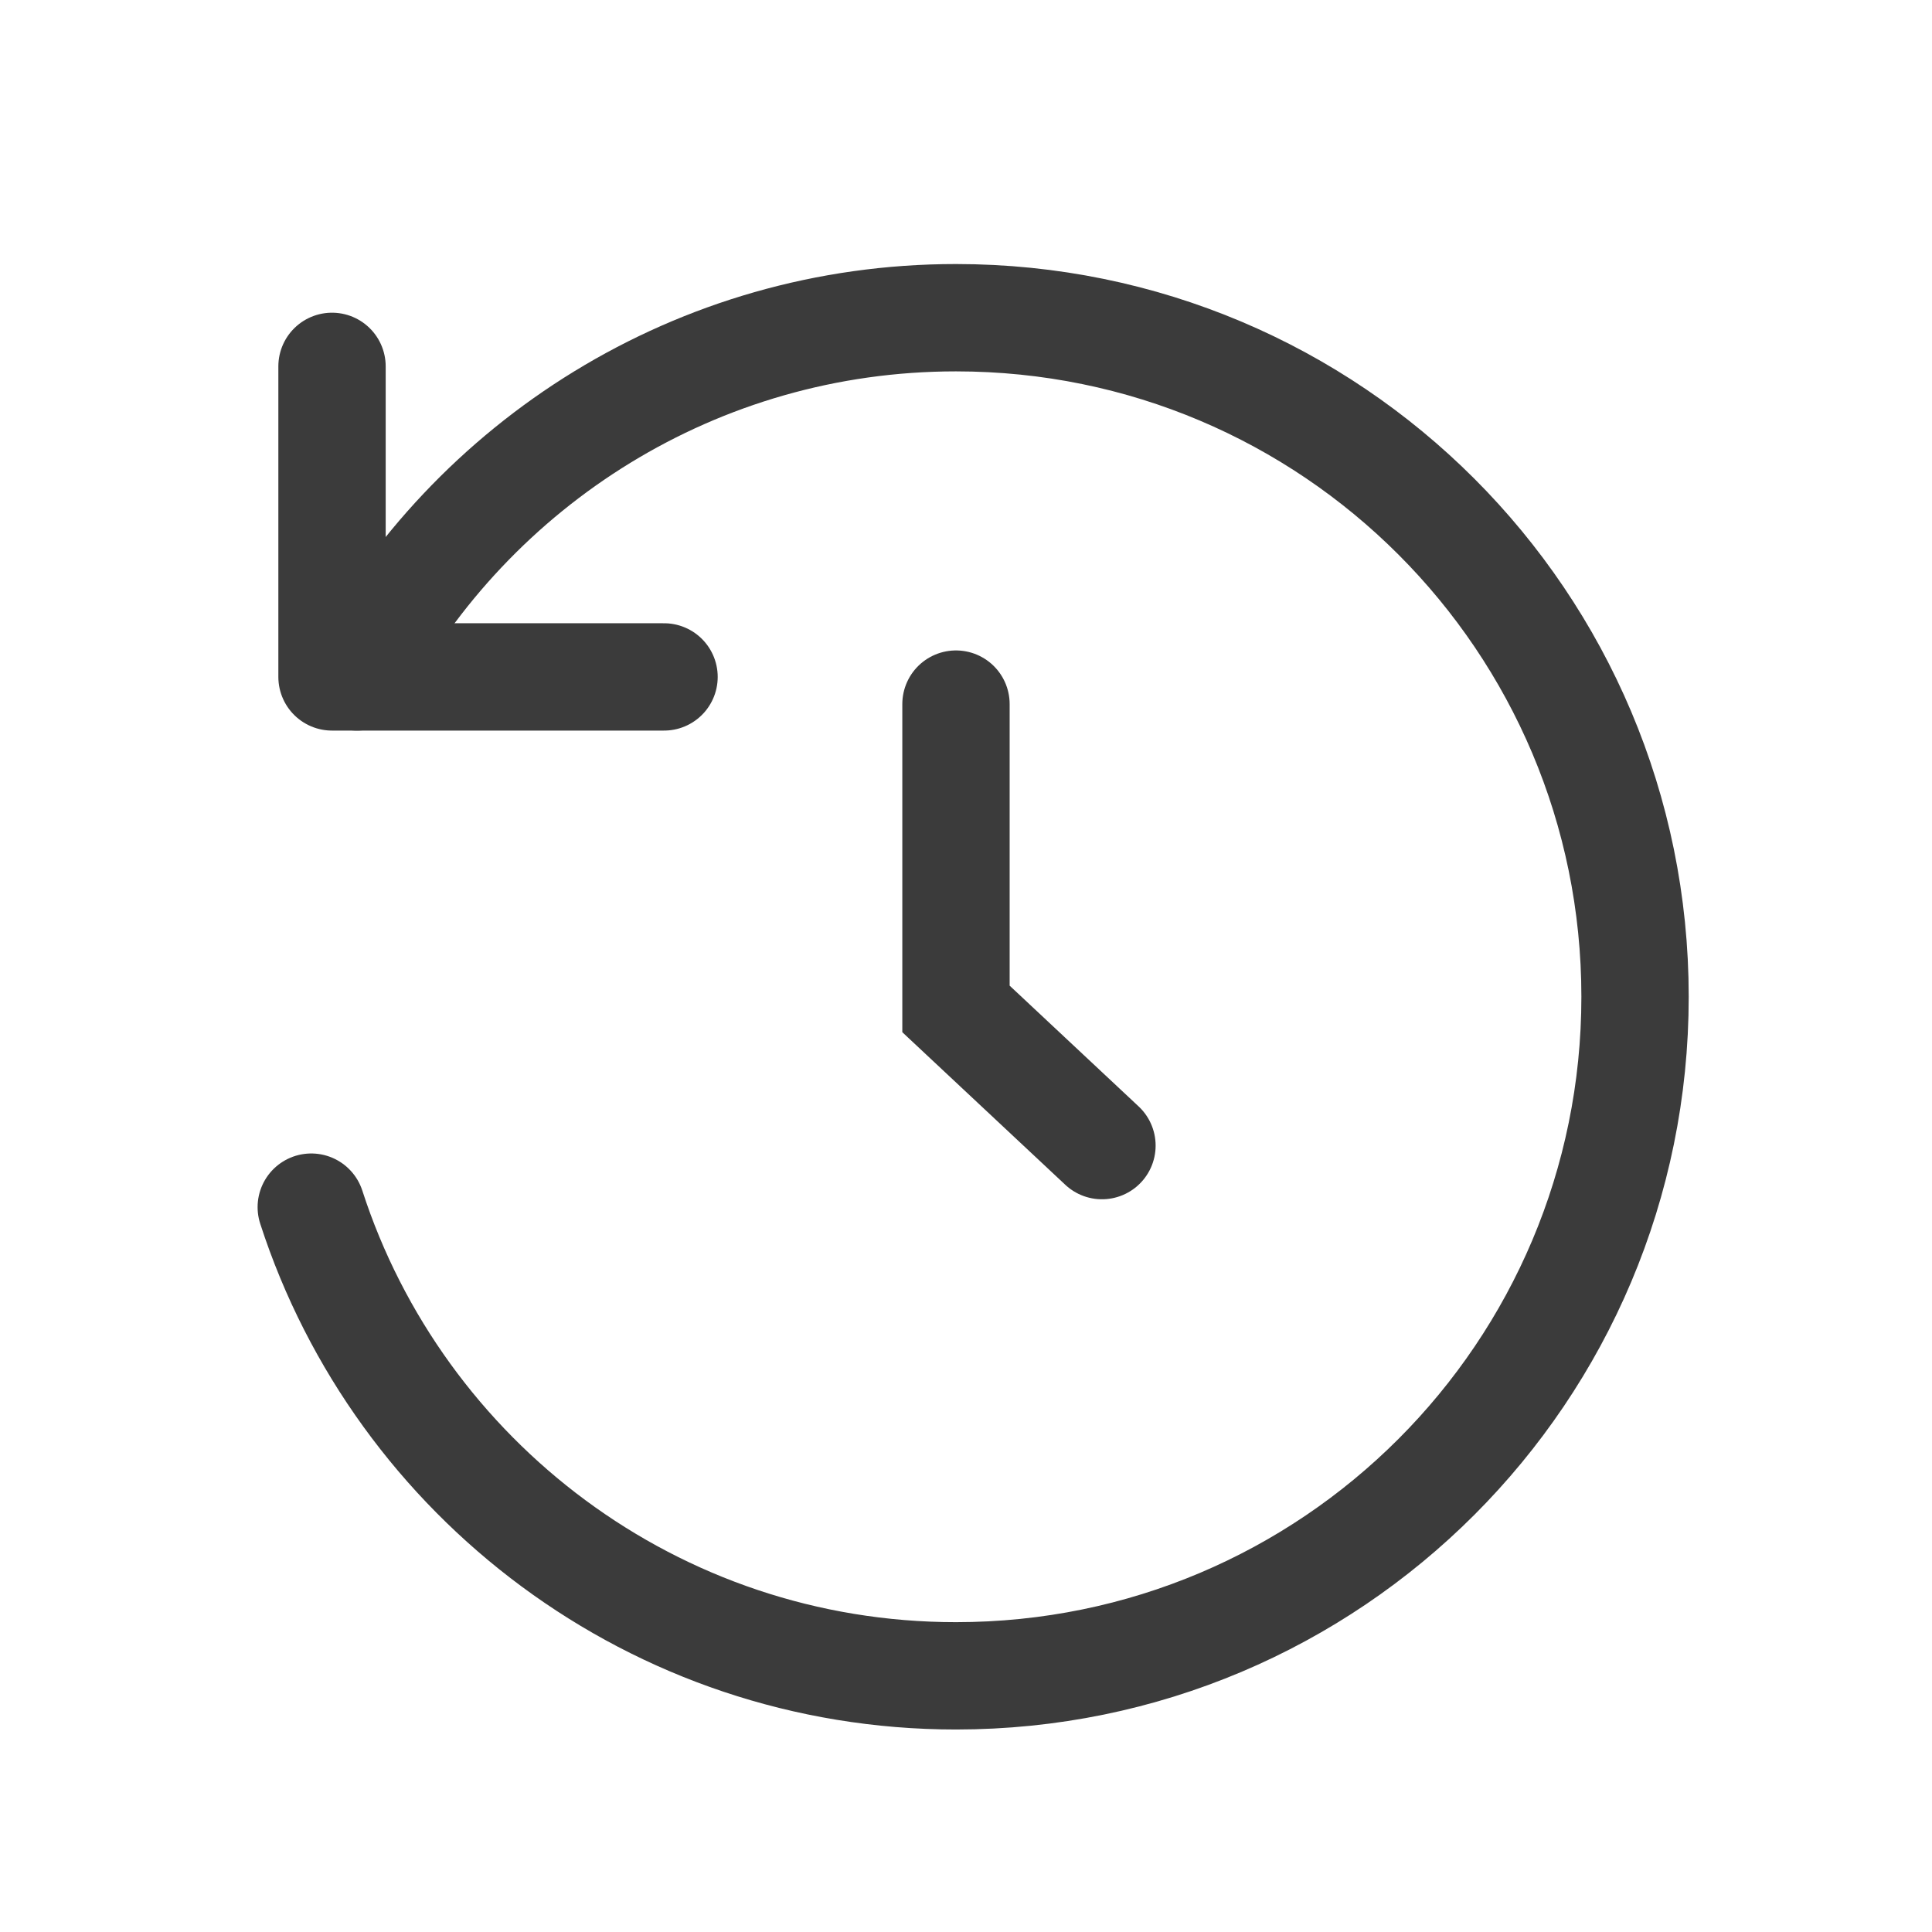 <svg width="27" height="27" viewBox="0 0 27 27" fill="none" xmlns="http://www.w3.org/2000/svg">
<path d="M4.99 9.46C6.59 6.47 9.74 4.44 13.36 4.44C18.61 4.44 22.85 8.69 22.85 13.93C22.85 19.17 18.61 23.42 13.36 23.42C9.15 23.42 5.58 20.67 4.35 16.87" stroke="#3B3B3B" stroke-width="1.5" stroke-miterlimit="10" stroke-linecap="round"/>
<path d="M4.64 5.12V9.46H9.28" stroke="#3B3B3B" stroke-width="1.5" stroke-linecap="round" stroke-linejoin="round"/>
<path d="M13.36 9.84V14.1L15.4 16.01" stroke="#3B3B3B" stroke-width="1.5" stroke-miterlimit="10" stroke-linecap="round"/>
</svg>
